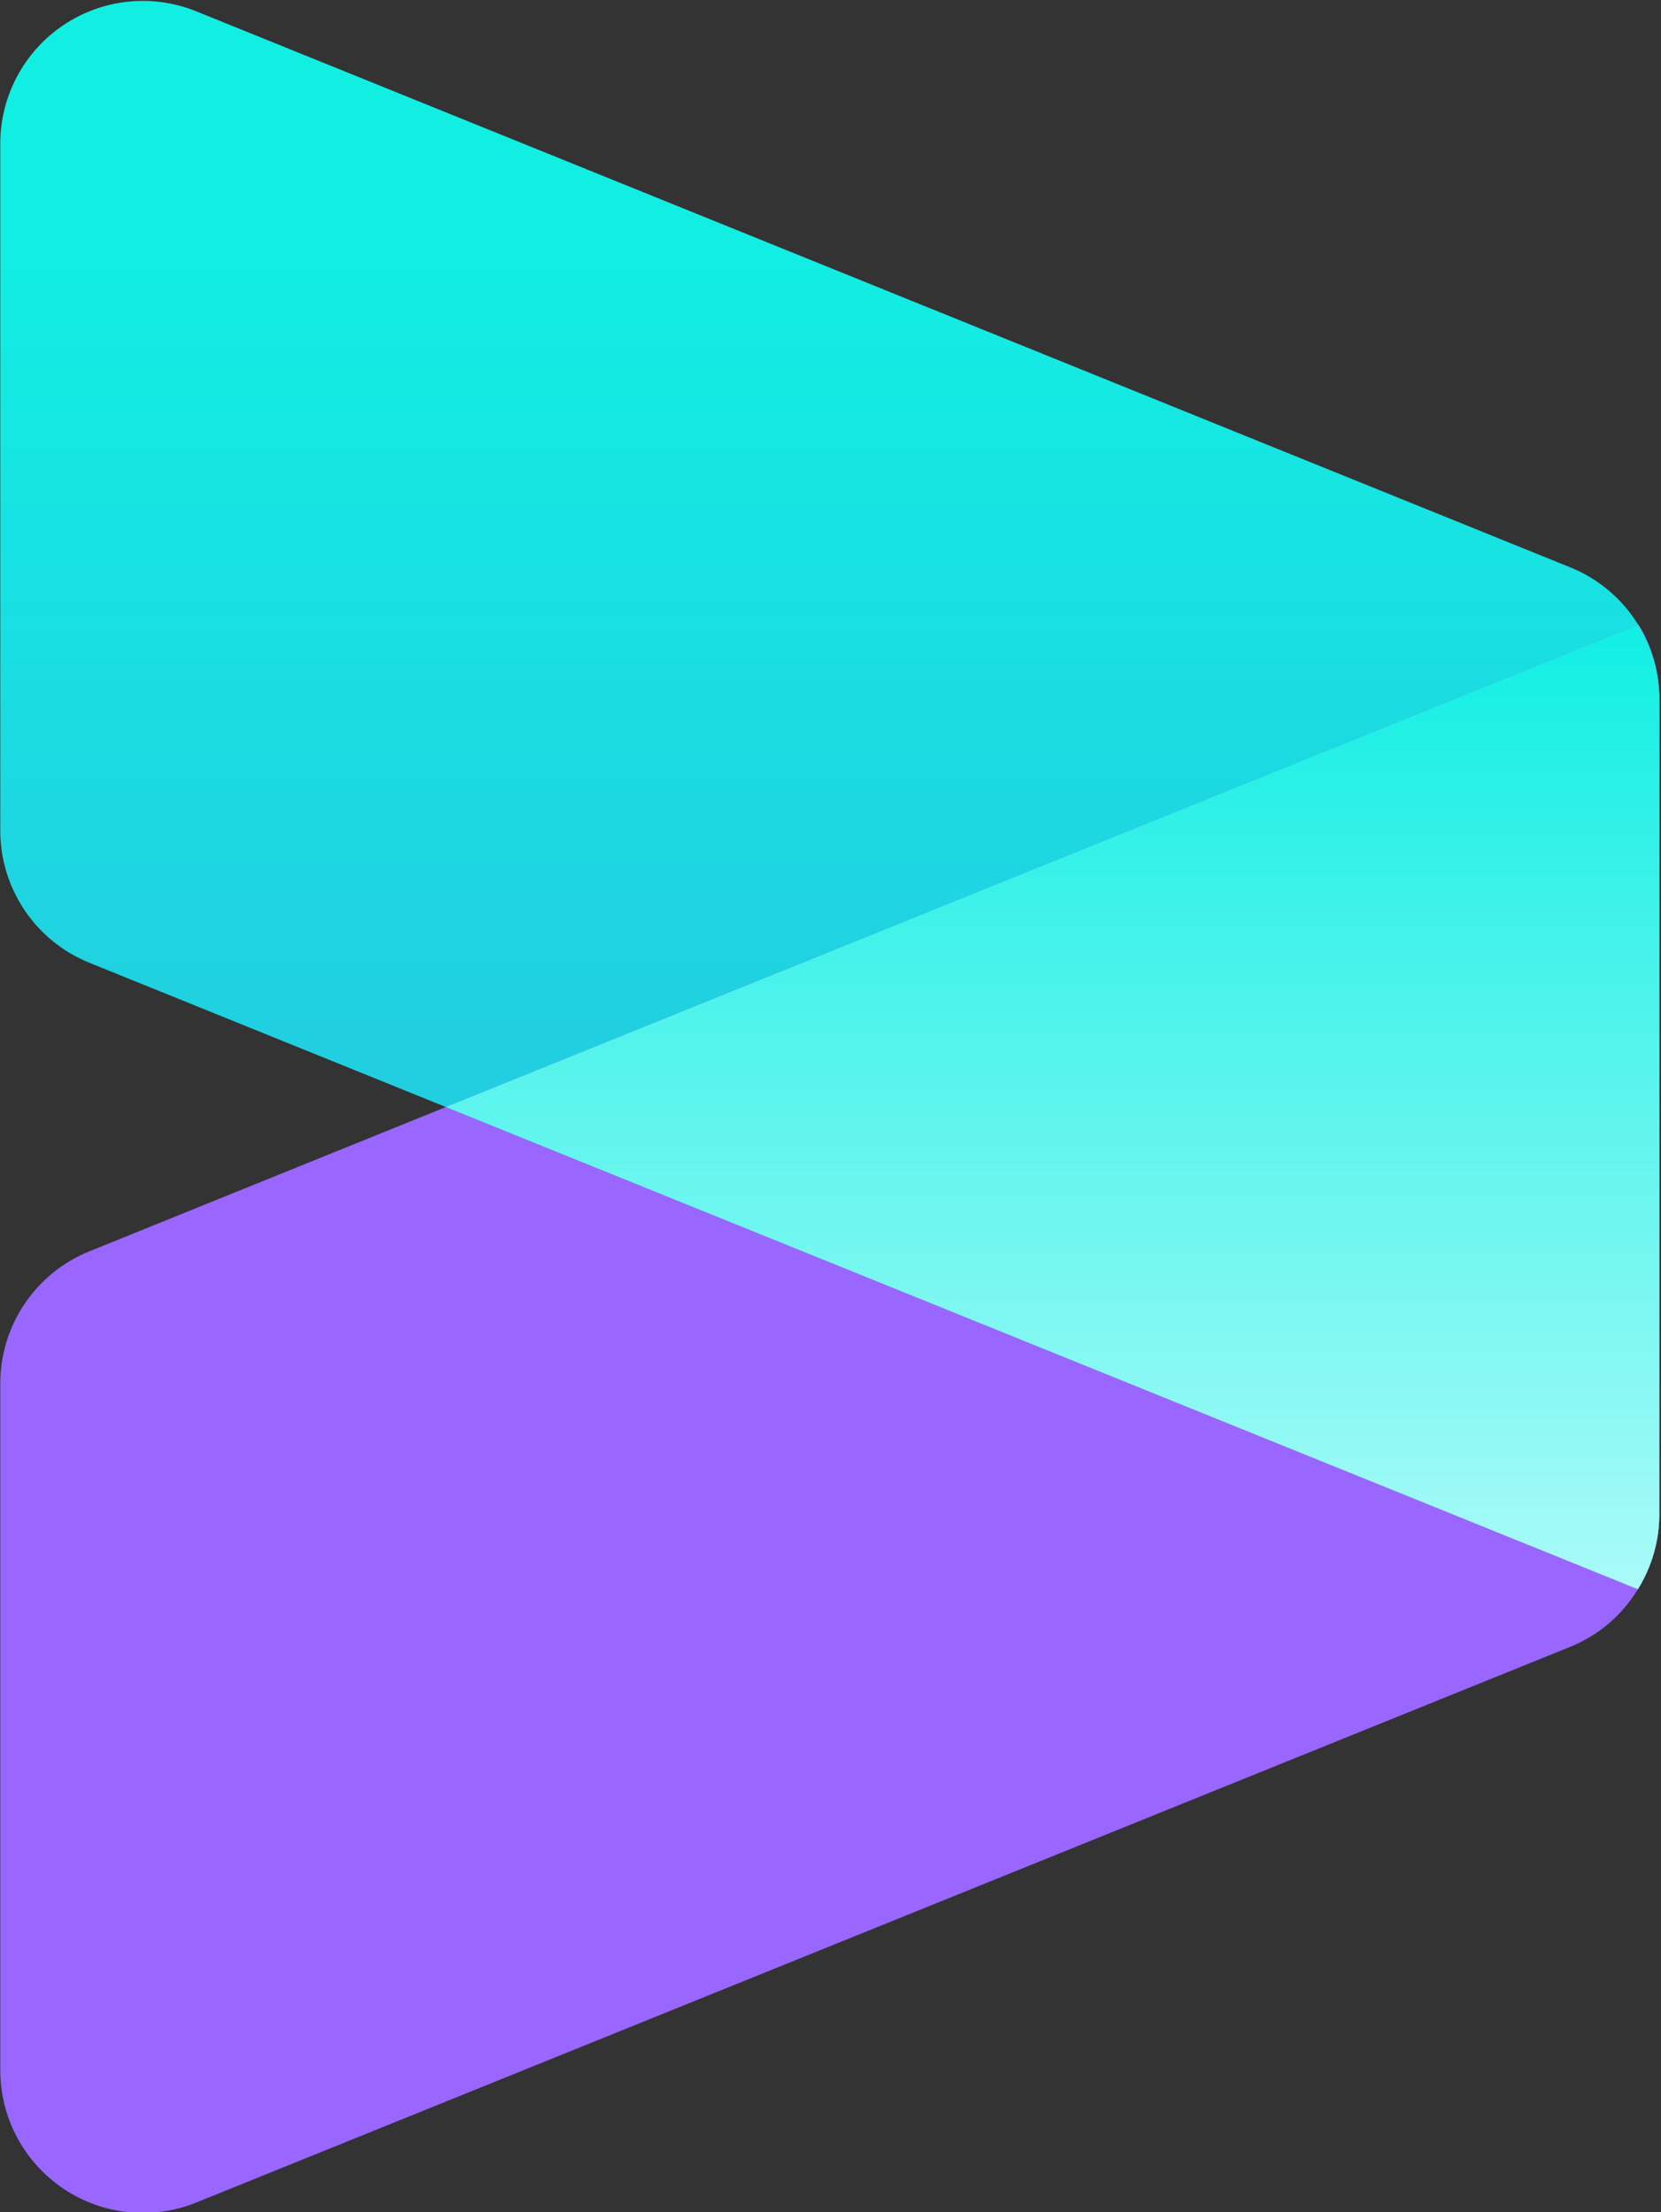 <?xml version="1.0" encoding="UTF-8"?>
<svg id="Layer_1" xmlns="http://www.w3.org/2000/svg" xmlns:xlink="http://www.w3.org/1999/xlink" version="1.1" viewBox="0 0 769 1024">
  <rect x="0" y="0" width="769" height="1024" fill="#333333" stroke="none"/>
  <!-- Generator: Adobe Illustrator 29.5.1, SVG Export Plug-In . SVG Version: 2.1.0 Build 141)  -->
  <defs>
    <linearGradient id="linear-gradient" x1="384.178" y1="919.939" x2="384.178" y2="537.562" gradientTransform="translate(0 1026) scale(1 -1)" gradientUnits="userSpaceOnUse">
      <stop offset="0" stop-color="#11efe3"/>
      <stop offset="1" stop-color="#21cfe0"/>
    </linearGradient>
    <linearGradient id="linear-gradient1" x1="487.311" y1="120.75" x2="487.311" y2="736.769" gradientTransform="translate(0 1026) scale(1 -1)" gradientUnits="userSpaceOnUse">
      <stop offset="0" stop-color="#e3ffff"/>
      <stop offset="1" stop-color="#11efe3"/>
    </linearGradient>
  </defs>
  <path d="M758.322,289.052c-7.361-11.921-18.335-21.174-31.32-26.402L90.888,5.256C70.54-2.995,47.427-.573,29.226,11.718,11.025,24.009.118,44.559.128,66.544v317.881c-.021,26.96,16.331,51.225,41.305,61.289l164.902,66.727,551.987,223.31c6.508-10.464,9.942-22.554,9.906-34.885v-376.93c.036-12.328-3.398-24.418-9.906-34.885Z" fill="url(#linear-gradient)"/>
  <path d="M758.632,289.131l-552.133,223.31-165.048,66.807C16.493,589.302.14,613.525.128,640.458v317.881c0,21.963,10.901,42.491,29.087,54.778,18.186,12.287,41.282,14.724,61.63,6.508l636.456-257.393c12.914-5.3,23.786-14.612,31.013-26.563,6.498-10.469,9.934-22.557,9.914-34.885v-376.768c.128-12.3-3.195-24.387-9.596-34.885Z" fill="#96f"/>
  <path d="M758.412,289.231l2.501,4.404c4.819,9.343,7.335,19.735,7.305,30.304l-.026-.579.026.658v376.768c.021,12.328-3.413,24.415-9.914,34.885l-.046.031-551.854-223.235.087-.023,551.921-223.212Z" fill="url(#linear-gradient1)"/>
</svg>